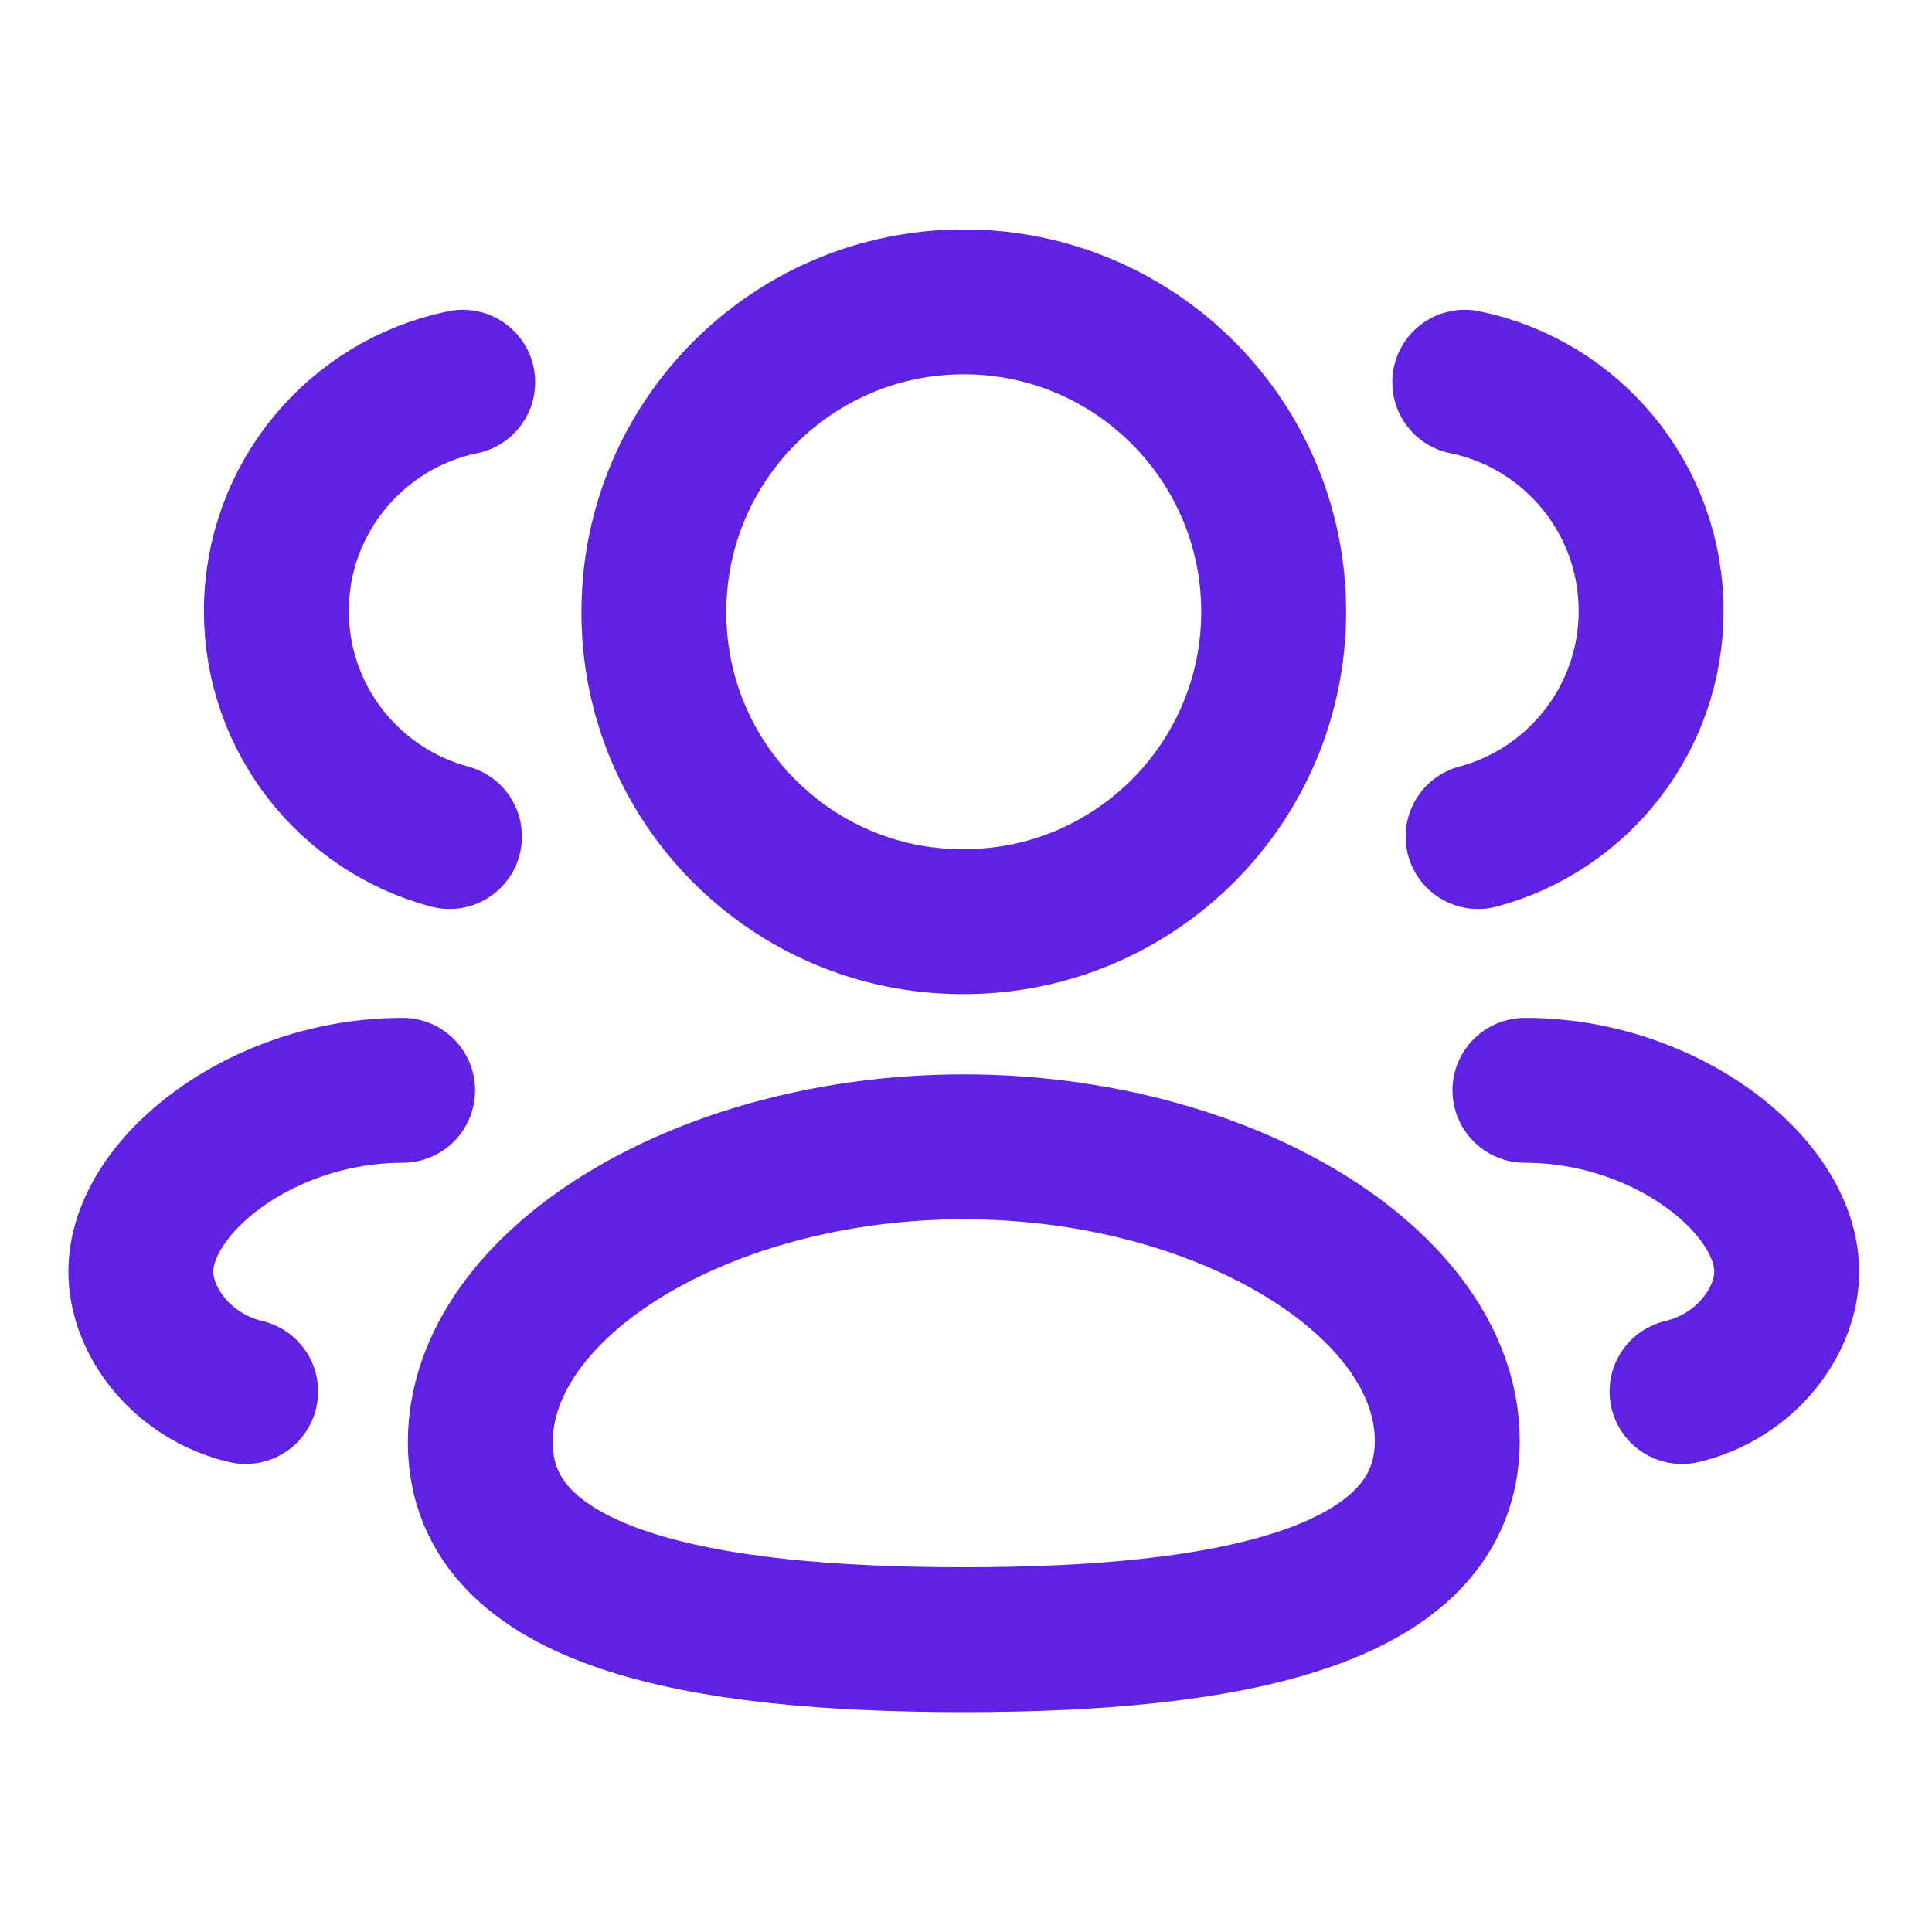 <svg width="20" height="20" viewBox="0 0 20 20" fill="none" xmlns="http://www.w3.org/2000/svg">
<path fill-rule="evenodd" clip-rule="evenodd" d="M9.977 16.974C7.278 16.974 4.972 16.565 4.972 14.93C4.972 13.295 7.263 11.872 9.977 11.872C12.676 11.872 14.982 13.282 14.982 14.916C14.982 16.55 12.691 16.974 9.977 16.974Z" stroke="#5F22E2" stroke-width="1.5" stroke-linecap="round" stroke-linejoin="round"/>
<path fill-rule="evenodd" clip-rule="evenodd" d="M9.977 9.541C11.749 9.541 13.185 8.105 13.185 6.333C13.185 4.562 11.749 3.125 9.977 3.125C8.205 3.125 6.769 4.562 6.769 6.333C6.764 8.098 8.189 9.535 9.954 9.541H9.977Z" stroke="#5F22E2" stroke-width="1.5" stroke-linecap="round" stroke-linejoin="round"/>
<path d="M15.301 8.66C16.332 8.384 17.092 7.444 17.092 6.325C17.092 5.157 16.265 4.182 15.163 3.957" stroke="#5F22E2" stroke-width="1.5" stroke-linecap="round" stroke-linejoin="round"/>
<path d="M15.786 11.287C17.248 11.287 18.496 12.278 18.496 13.163C18.496 13.684 18.065 14.251 17.412 14.405" stroke="#5F22E2" stroke-width="1.5" stroke-linecap="round" stroke-linejoin="round"/>
<path d="M4.653 8.66C3.621 8.384 2.861 7.444 2.861 6.325C2.861 5.157 3.69 4.182 4.79 3.957" stroke="#5F22E2" stroke-width="1.5" stroke-linecap="round" stroke-linejoin="round"/>
<path d="M4.168 11.287C2.706 11.287 1.458 12.278 1.458 13.163C1.458 13.684 1.889 14.251 2.543 14.405" stroke="#5F22E2" stroke-width="1.5" stroke-linecap="round" stroke-linejoin="round"/>
</svg>
